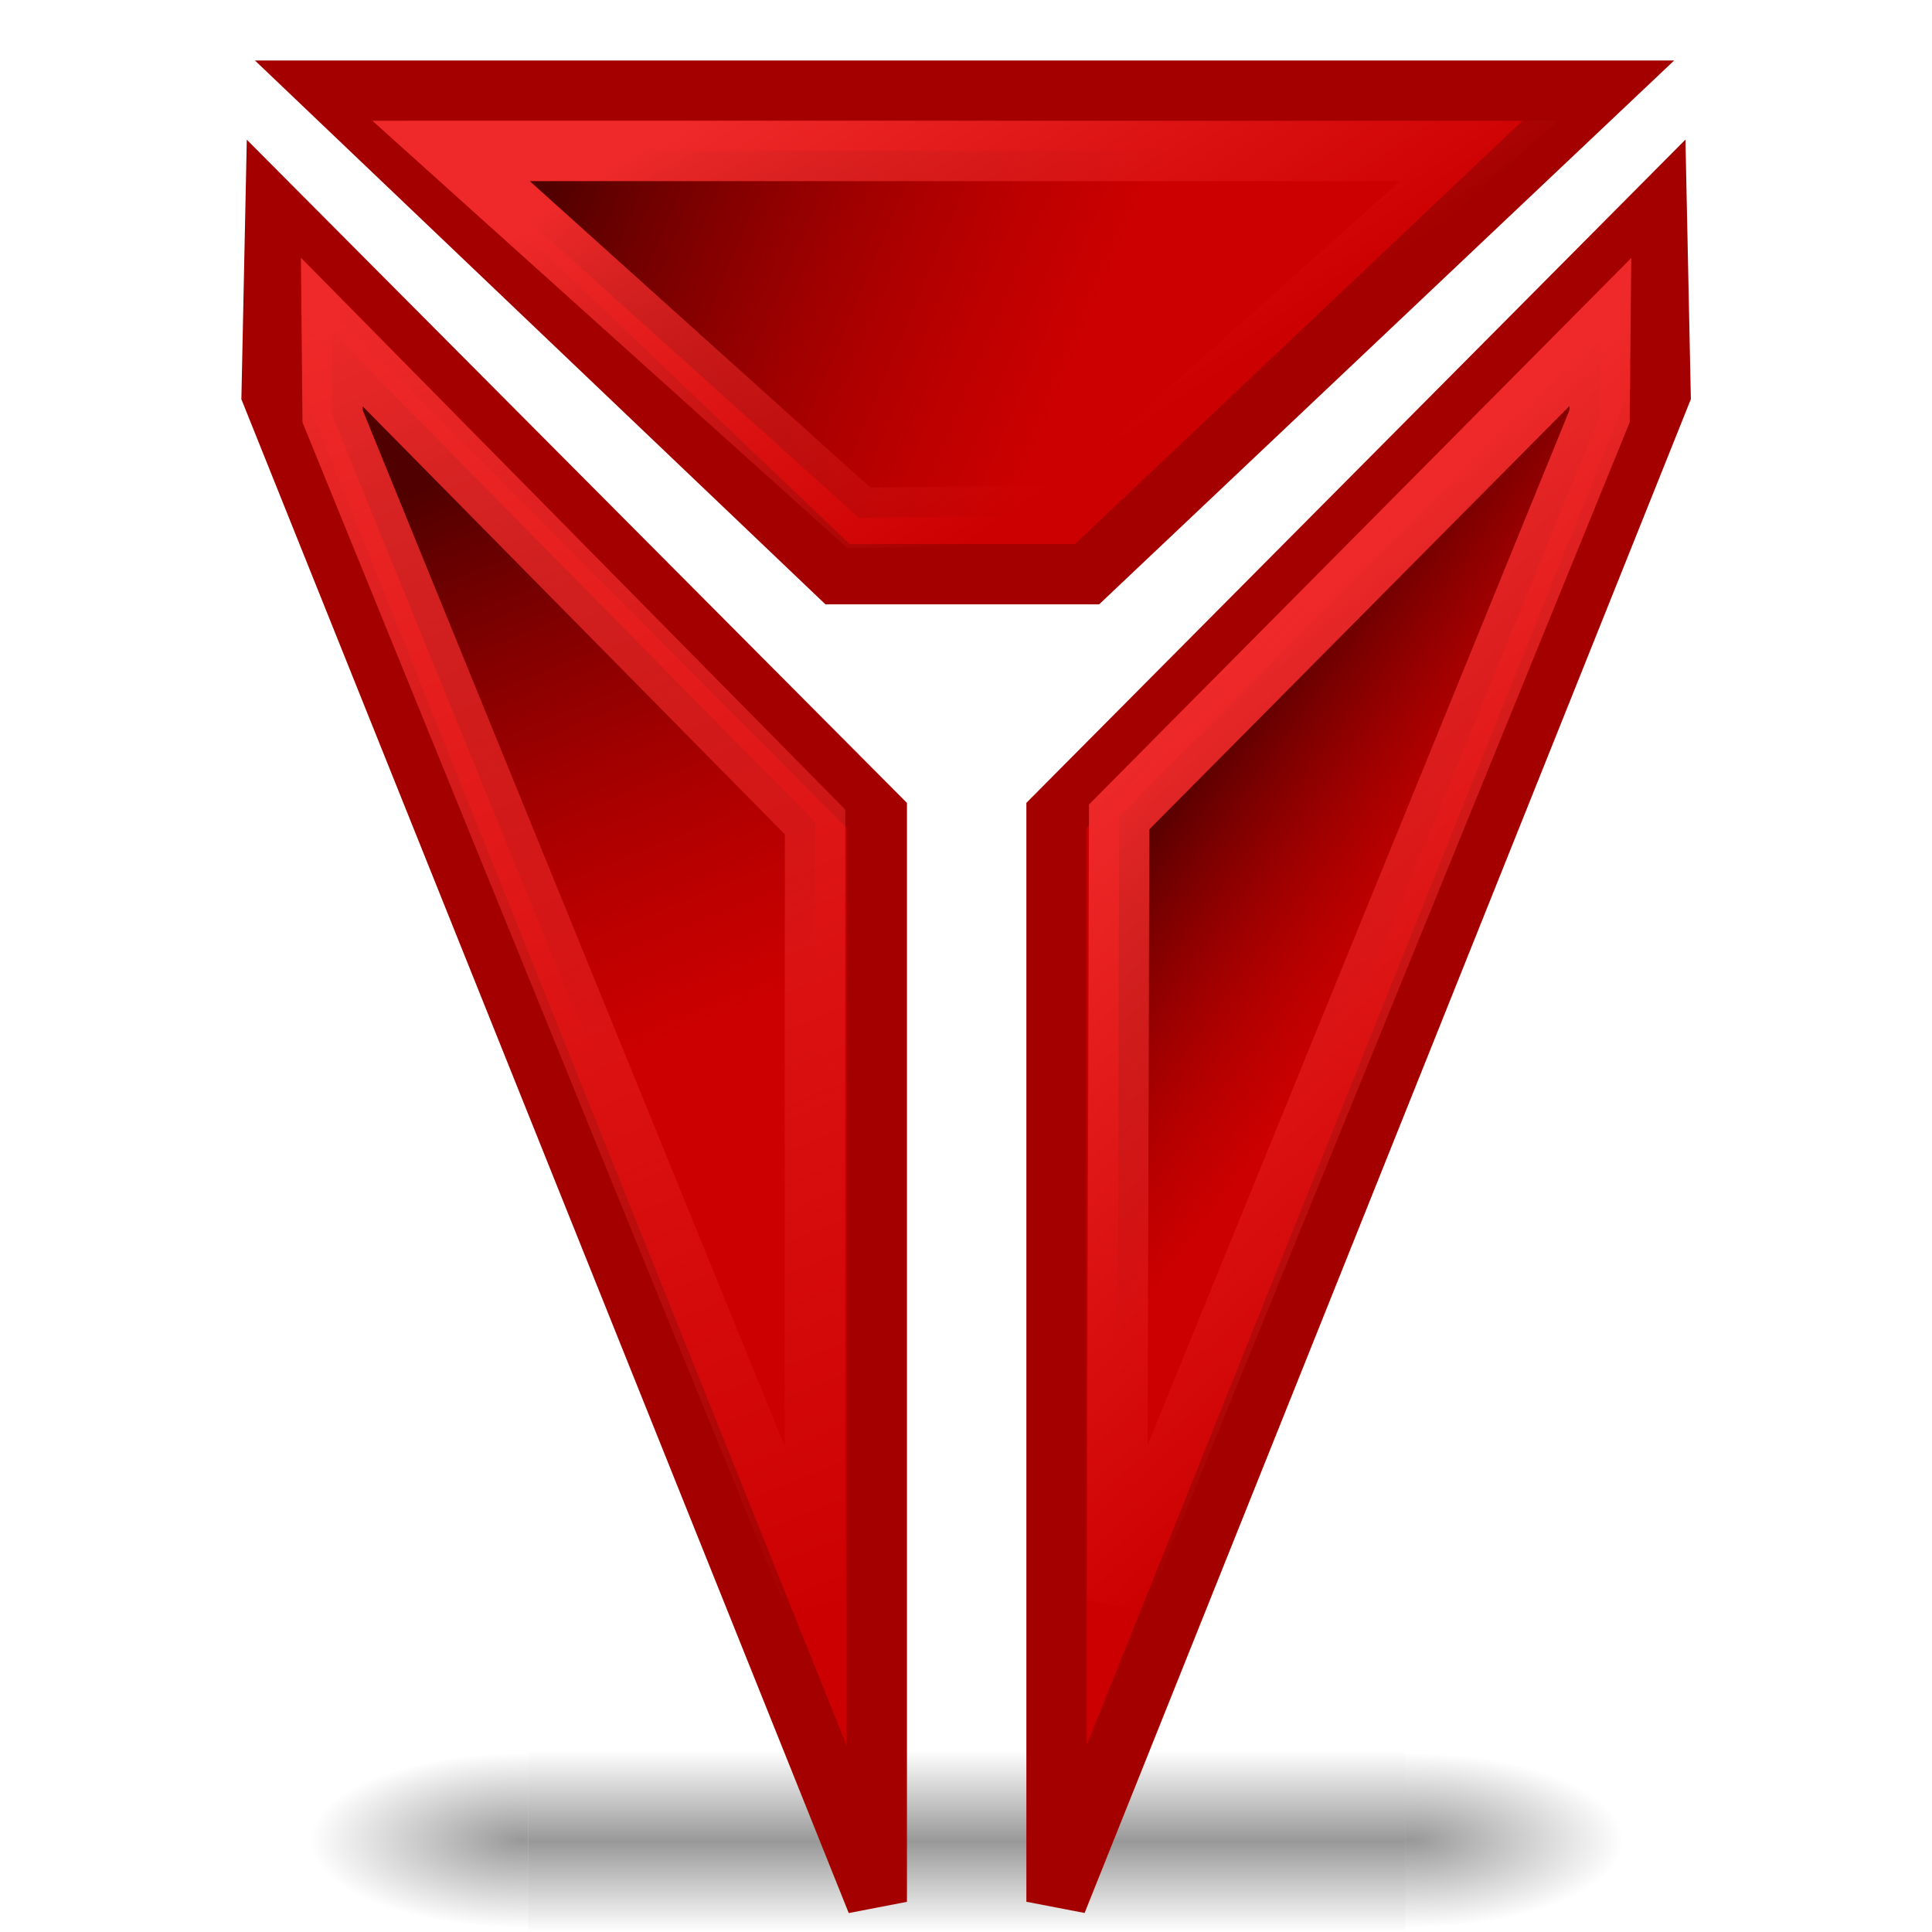 <?xml version="1.0" encoding="UTF-8" standalone="no"?>
<!-- Created with Inkscape (http://www.inkscape.org/) -->
<svg
   xmlns:dc="http://purl.org/dc/elements/1.1/"
   xmlns:cc="http://web.resource.org/cc/"
   xmlns:rdf="http://www.w3.org/1999/02/22-rdf-syntax-ns#"
   xmlns:svg="http://www.w3.org/2000/svg"
   xmlns="http://www.w3.org/2000/svg"
   xmlns:xlink="http://www.w3.org/1999/xlink"
   xmlns:sodipodi="http://sodipodi.sourceforge.net/DTD/sodipodi-0.dtd"
   xmlns:inkscape="http://www.inkscape.org/namespaces/inkscape"
   width="32px"
   height="32px"
   id="svg1316"
   sodipodi:version="0.32"
   inkscape:version="0.45.1"
   sodipodi:docbase="/home/dobey/.icons/hicolor/32x32/apps"
   sodipodi:docname="shogo.svg"
   inkscape:output_extension="org.inkscape.output.svg.inkscape">
  <defs
     id="defs1318">
    <radialGradient
       inkscape:collect="always"
       xlink:href="#linearGradient7197"
       id="radialGradient2960"
       gradientUnits="userSpaceOnUse"
       gradientTransform="matrix(-4.372486e-2,0,0,4.94117e-2,39.795,14.883)"
       cx="605.714"
       cy="486.648"
       fx="605.714"
       fy="486.648"
       r="117.143" />
    <linearGradient
       inkscape:collect="always"
       id="linearGradient7197">
      <stop
         style="stop-color:black;stop-opacity:1;"
         offset="0"
         id="stop7199" />
      <stop
         style="stop-color:black;stop-opacity:0;"
         offset="1"
         id="stop7201" />
    </linearGradient>
    <radialGradient
       inkscape:collect="always"
       xlink:href="#linearGradient7197"
       id="radialGradient2958"
       gradientUnits="userSpaceOnUse"
       gradientTransform="matrix(4.372486e-2,0,0,4.94117e-2,8.205,14.883)"
       cx="605.714"
       cy="486.648"
       fx="605.714"
       fy="486.648"
       r="117.143" />
    <linearGradient
       id="linearGradient5048">
      <stop
         style="stop-color:black;stop-opacity:0;"
         offset="0"
         id="stop5050" />
      <stop
         id="stop5056"
         offset="0.5"
         style="stop-color:black;stop-opacity:1;" />
      <stop
         style="stop-color:black;stop-opacity:0;"
         offset="1"
         id="stop5052" />
    </linearGradient>
    <linearGradient
       inkscape:collect="always"
       xlink:href="#linearGradient5048"
       id="linearGradient2956"
       gradientUnits="userSpaceOnUse"
       gradientTransform="matrix(4.372486e-2,0,0,4.94117e-2,8.197,14.883)"
       x1="302.857"
       y1="366.648"
       x2="302.857"
       y2="609.505" />
    <linearGradient
       inkscape:collect="always"
       id="linearGradient2797">
      <stop
         style="stop-color:#ef2929;stop-opacity:1;"
         offset="0"
         id="stop2799" />
      <stop
         style="stop-color:#ef2929;stop-opacity:0;"
         offset="1"
         id="stop2801" />
    </linearGradient>
    <linearGradient
       inkscape:collect="always"
       id="linearGradient2789">
      <stop
         style="stop-color:#ef2929;stop-opacity:1;"
         offset="0"
         id="stop2791" />
      <stop
         style="stop-color:#ef2929;stop-opacity:0;"
         offset="1"
         id="stop2793" />
    </linearGradient>
    <linearGradient
       inkscape:collect="always"
       id="linearGradient2781">
      <stop
         style="stop-color:#ef2929;stop-opacity:1;"
         offset="0"
         id="stop2783" />
      <stop
         style="stop-color:#ef2929;stop-opacity:0;"
         offset="1"
         id="stop2785" />
    </linearGradient>
    <linearGradient
       inkscape:collect="always"
       xlink:href="#linearGradient2207"
       id="linearGradient2227"
       x1="9.69"
       y1="3.26"
       x2="19.163"
       y2="6.67"
       gradientUnits="userSpaceOnUse"
       gradientTransform="matrix(1.548,0,0,1.55,3.457,-0.839)" />
    <linearGradient
       inkscape:collect="always"
       xlink:href="#linearGradient2207"
       id="linearGradient2217"
       gradientUnits="userSpaceOnUse"
       x1="23.568"
       y1="7.853"
       x2="17.38"
       y2="20.608"
       gradientTransform="matrix(-1.548,0,0,1.55,51.517,-0.737)" />
    <linearGradient
       id="linearGradient2207">
      <stop
         style="stop-color:#510000;stop-opacity:1;"
         offset="0"
         id="stop2209" />
      <stop
         style="stop-color:#900000;stop-opacity:0;"
         offset="1"
         id="stop2211" />
    </linearGradient>
    <linearGradient
       inkscape:collect="always"
       xlink:href="#linearGradient2207"
       id="linearGradient2213"
       x1="18.389"
       y1="13.157"
       x2="22.116"
       y2="16.378"
       gradientUnits="userSpaceOnUse"
       gradientTransform="matrix(1.548,0,0,1.55,3.457,-0.839)" />
    <linearGradient
       inkscape:collect="always"
       xlink:href="#linearGradient2207"
       id="linearGradient1321"
       gradientUnits="userSpaceOnUse"
       gradientTransform="matrix(1.548,0,0,1.55,0.482,-0.904)"
       x1="8.86"
       y1="2.799"
       x2="17.456"
       y2="5.979" />
    <linearGradient
       inkscape:collect="always"
       xlink:href="#linearGradient2207"
       id="linearGradient2215"
       gradientUnits="userSpaceOnUse"
       gradientTransform="matrix(1.548,0,0,1.55,0.482,-0.904)"
       x1="24.202"
       y1="7.074"
       x2="19.579"
       y2="17.898" />
    <linearGradient
       inkscape:collect="always"
       xlink:href="#linearGradient2207"
       id="linearGradient2218"
       gradientUnits="userSpaceOnUse"
       gradientTransform="matrix(1.548,0,0,1.55,0.482,-0.904)"
       x1="17.559"
       y1="13.157"
       x2="22.116"
       y2="16.378" />
    <linearGradient
       inkscape:collect="always"
       xlink:href="#linearGradient2207"
       id="linearGradient1325"
       gradientUnits="userSpaceOnUse"
       gradientTransform="matrix(1.548,0,0,1.55,0.482,-0.904)"
       x1="8.86"
       y1="2.799"
       x2="17.456"
       y2="5.979" />
    <linearGradient
       inkscape:collect="always"
       xlink:href="#linearGradient2207"
       id="linearGradient1331"
       gradientUnits="userSpaceOnUse"
       gradientTransform="matrix(1.548,0,0,1.55,0.482,-0.904)"
       x1="17.559"
       y1="13.157"
       x2="22.116"
       y2="16.378" />
    <linearGradient
       inkscape:collect="always"
       xlink:href="#linearGradient2207"
       id="linearGradient1334"
       gradientUnits="userSpaceOnUse"
       gradientTransform="matrix(1.559,0,0,1.459,0.192,-0.316)"
       x1="17.559"
       y1="13.157"
       x2="22.116"
       y2="16.378" />
    <linearGradient
       inkscape:collect="always"
       xlink:href="#linearGradient2207"
       id="linearGradient1337"
       gradientUnits="userSpaceOnUse"
       gradientTransform="matrix(1.548,0,0,1.55,0.482,-0.904)"
       x1="24.202"
       y1="7.074"
       x2="19.579"
       y2="17.898" />
    <linearGradient
       inkscape:collect="always"
       xlink:href="#linearGradient2207"
       id="linearGradient1340"
       gradientUnits="userSpaceOnUse"
       gradientTransform="matrix(-1.555,0,0,1.458,48.743,-0.284)"
       x1="24.202"
       y1="7.074"
       x2="19.579"
       y2="17.898" />
    <linearGradient
       inkscape:collect="always"
       xlink:href="#linearGradient2207"
       id="linearGradient1355"
       gradientUnits="userSpaceOnUse"
       gradientTransform="matrix(-1.555,0,0,1.458,48.743,-0.284)"
       x1="24.202"
       y1="7.074"
       x2="19.579"
       y2="17.898" />
    <linearGradient
       inkscape:collect="always"
       xlink:href="#linearGradient2207"
       id="linearGradient1357"
       gradientUnits="userSpaceOnUse"
       gradientTransform="matrix(1.548,0,0,1.55,0.482,-0.904)"
       x1="8.86"
       y1="2.799"
       x2="17.456"
       y2="5.979" />
    <linearGradient
       inkscape:collect="always"
       xlink:href="#linearGradient2207"
       id="linearGradient1359"
       gradientUnits="userSpaceOnUse"
       gradientTransform="matrix(1.559,0,0,1.459,0.192,-0.316)"
       x1="17.559"
       y1="13.157"
       x2="22.116"
       y2="16.378" />
    <linearGradient
       inkscape:collect="always"
       xlink:href="#linearGradient2207"
       id="linearGradient1362"
       gradientUnits="userSpaceOnUse"
       gradientTransform="matrix(-0.891,0,0,0.85,28.524,2.13)"
       x1="24.202"
       y1="7.074"
       x2="19.579"
       y2="17.898" />
    <linearGradient
       inkscape:collect="always"
       xlink:href="#linearGradient2207"
       id="linearGradient1366"
       gradientUnits="userSpaceOnUse"
       gradientTransform="matrix(1.028,0,0,0.905,2.922670e-2,0.487)"
       x1="8.86"
       y1="2.799"
       x2="17.456"
       y2="5.979" />
    <linearGradient
       inkscape:collect="always"
       xlink:href="#linearGradient2207"
       id="linearGradient1370"
       gradientUnits="userSpaceOnUse"
       gradientTransform="matrix(0.892,0,0,0.85,3.459,2.129)"
       x1="17.559"
       y1="13.157"
       x2="22.116"
       y2="16.378" />
    <linearGradient
       inkscape:collect="always"
       xlink:href="#linearGradient2781"
       id="linearGradient2787"
       x1="20.145"
       y1="11.071"
       x2="27.436"
       y2="19.357"
       gradientUnits="userSpaceOnUse" />
    <linearGradient
       inkscape:collect="always"
       xlink:href="#linearGradient2789"
       id="linearGradient2795"
       x1="4.996"
       y1="5"
       x2="14"
       y2="27"
       gradientUnits="userSpaceOnUse" />
    <linearGradient
       inkscape:collect="always"
       xlink:href="#linearGradient2797"
       id="linearGradient2803"
       x1="11.257"
       y1="2"
       x2="15.986"
       y2="9.077"
       gradientUnits="userSpaceOnUse" />
  </defs>
  <sodipodi:namedview
     id="base"
     pagecolor="#ffffff"
     bordercolor="#666666"
     borderopacity="1.0"
     inkscape:pageopacity="0.0"
     inkscape:pageshadow="2"
     inkscape:zoom="14"
     inkscape:cx="20.214286"
     inkscape:cy="6.6785715"
     inkscape:current-layer="layer1"
     showgrid="true"
     inkscape:grid-bbox="true"
     inkscape:document-units="px"
     inkscape:window-width="822"
     inkscape:window-height="890"
     inkscape:window-x="181"
     inkscape:window-y="70" />
  <g
     id="layer1"
     inkscape:label="Layer 1"
     inkscape:groupmode="layer">
    <g
       id="g2951"
       transform="matrix(0.688,0,0,0.25,-0.5,20.75)">
      <rect
         y="33"
         x="13.444"
         height="12"
         width="21.113"
         id="rect3954"
         style="opacity:0.402;color:#000000;fill:url(#linearGradient2956);fill-opacity:1;fill-rule:nonzero;stroke:none;stroke-width:1;stroke-linecap:round;stroke-linejoin:miter;marker:none;marker-start:none;marker-mid:none;marker-end:none;stroke-miterlimit:4;stroke-dasharray:none;stroke-dashoffset:0;stroke-opacity:1;visibility:visible;display:inline;overflow:visible" />
      <path
         sodipodi:nodetypes="cccc"
         id="path3956"
         d="M 34.556,33 C 34.556,33 34.556,45 34.556,45 C 36.808,45.022 40,42.311 40,38.999 C 40,35.687 37.487,33 34.556,33 z "
         style="opacity:0.402;color:#000000;fill:url(#radialGradient2958);fill-opacity:1;fill-rule:nonzero;stroke:none;stroke-width:1;stroke-linecap:round;stroke-linejoin:miter;marker:none;marker-start:none;marker-mid:none;marker-end:none;stroke-miterlimit:4;stroke-dasharray:none;stroke-dashoffset:0;stroke-opacity:1;visibility:visible;display:inline;overflow:visible" />
      <path
         style="opacity:0.402;color:#000000;fill:url(#radialGradient2960);fill-opacity:1;fill-rule:nonzero;stroke:none;stroke-width:1;stroke-linecap:round;stroke-linejoin:miter;marker:none;marker-start:none;marker-mid:none;marker-end:none;stroke-miterlimit:4;stroke-dasharray:none;stroke-dashoffset:0;stroke-opacity:1;visibility:visible;display:inline;overflow:visible"
         d="M 13.444,33 C 13.444,33 13.444,45 13.444,45 C 11.192,45.022 8,42.311 8,38.999 C 8,35.687 10.513,33 13.444,33 z "
         id="path3958"
         sodipodi:nodetypes="cccc" />
    </g>
    <path
       style="fill:#cc0000;fill-opacity:1;fill-rule:evenodd;stroke:#a40000;stroke-width:1px;stroke-linecap:butt;stroke-linejoin:miter;stroke-opacity:1"
       d="M 27.441,3.5 L 17.5,13.504 L 17.5,31.499 L 27.504,6.52 L 27.441,3.5 z "
       id="path2202" />
    <path
       style="fill:url(#linearGradient1370);fill-opacity:1;fill-rule:evenodd;stroke:url(#linearGradient2787);stroke-width:1px;stroke-linecap:butt;stroke-linejoin:miter;stroke-opacity:1"
       d="M 26.507,5.499 L 18.537,13.531 L 18.502,26.5 L 26.494,6.895 L 26.507,5.499 z "
       id="path2204"
       sodipodi:nodetypes="ccccc" />
    <path
       style="fill:#cc0000;fill-opacity:1;fill-rule:evenodd;stroke:#a40000;stroke-width:1px;stroke-linecap:butt;stroke-linejoin:miter;stroke-opacity:1"
       d="M 5.472,1.502 L 26.473,1.502 L 18.006,9.51 L 13.872,9.51 L 5.472,1.502 z "
       id="path1325" />
    <path
       style="fill:url(#linearGradient1366);fill-opacity:1;fill-rule:evenodd;stroke:url(#linearGradient2803);stroke-width:1px;stroke-linecap:butt;stroke-linejoin:miter;stroke-opacity:1"
       d="M 7.471,2.5 L 24.5,2.5 L 17.741,8.535 L 14.226,8.577 L 7.471,2.5 z "
       id="path2219"
       sodipodi:nodetypes="ccccc" />
    <path
       style="fill:#cc0000;fill-opacity:1;fill-rule:evenodd;stroke:#a40000;stroke-width:1px;stroke-linecap:butt;stroke-linejoin:miter;stroke-opacity:1"
       d="M 4.563,3.5 L 14.522,13.505 L 14.522,31.5 L 4.5,6.521 L 4.563,3.5 z "
       id="path2211" />
    <path
       style="fill:url(#linearGradient1362);fill-opacity:1;fill-rule:evenodd;stroke:url(#linearGradient2795);stroke-width:1px;stroke-linecap:butt;stroke-linejoin:miter;stroke-opacity:1"
       d="M 5.496,5.5 L 13.5,13.615 L 13.494,26.5 L 5.509,6.895 L 5.496,5.5 z "
       id="path2213"
       sodipodi:nodetypes="ccccc" />
  </g>
</svg>

